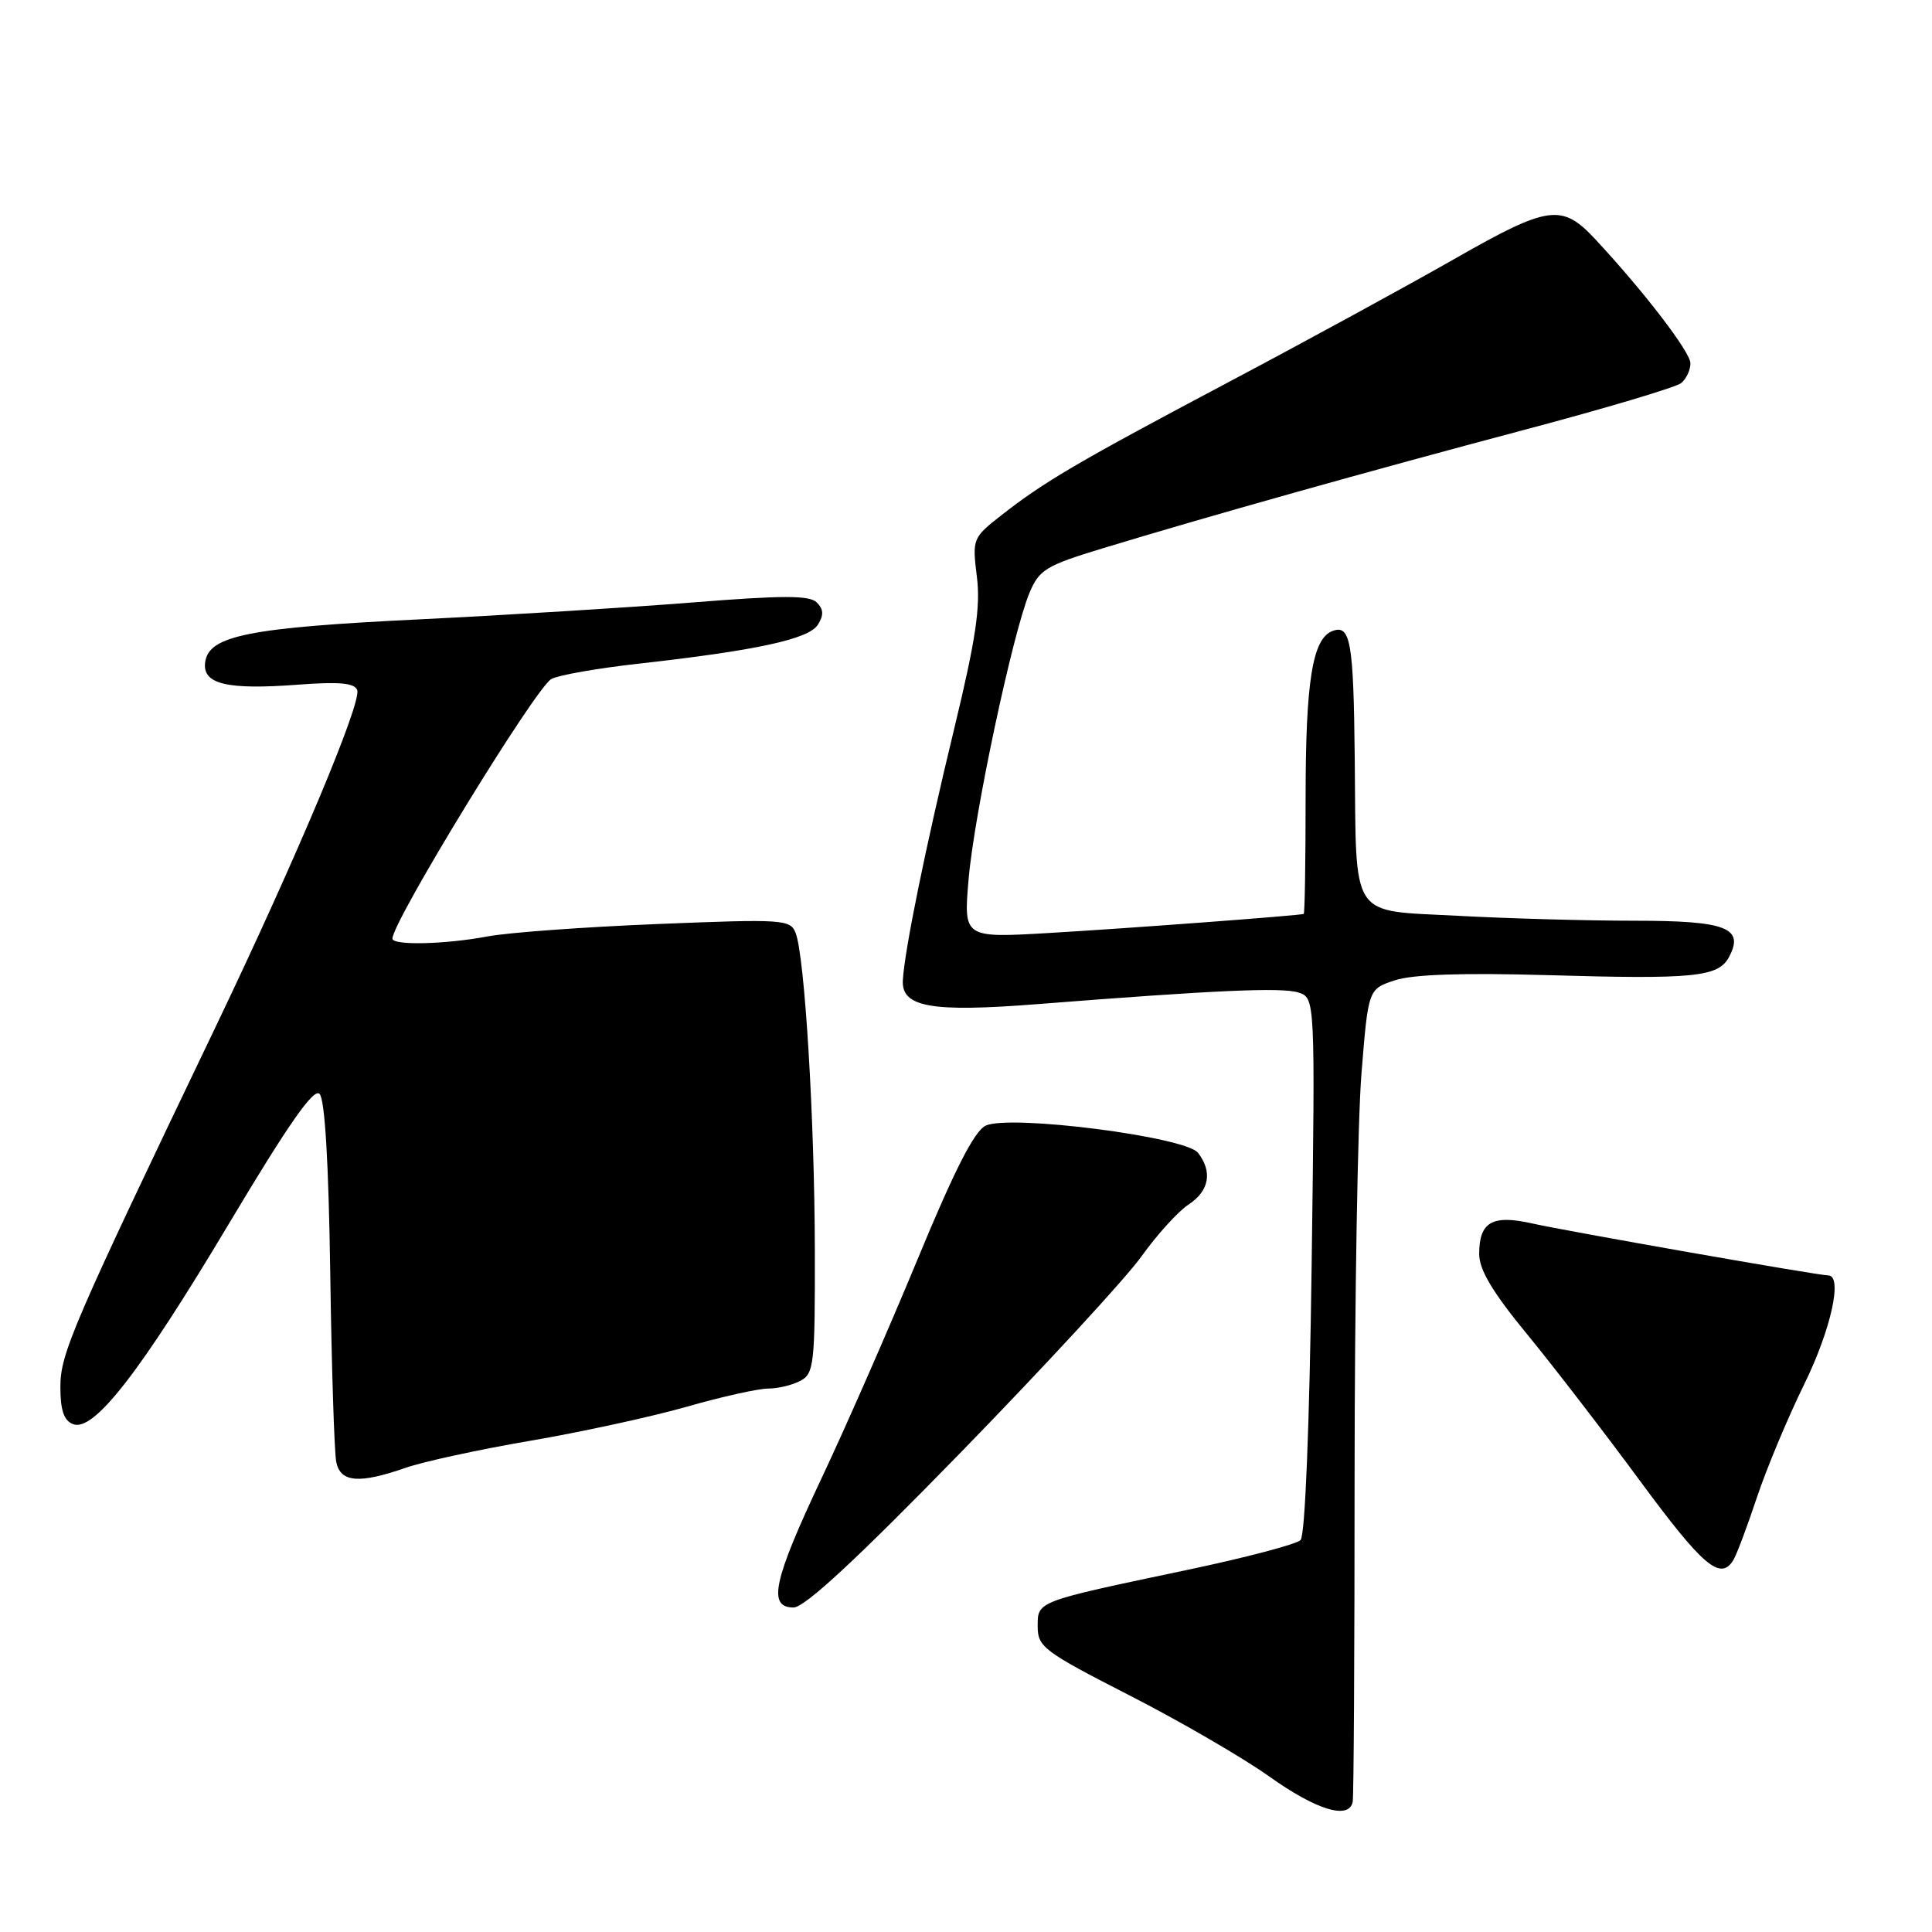 <?xml version="1.0" encoding="UTF-8" standalone="no"?>
<!DOCTYPE svg PUBLIC "-//W3C//DTD SVG 1.1//EN" "http://www.w3.org/Graphics/SVG/1.1/DTD/svg11.dtd" >
<svg xmlns="http://www.w3.org/2000/svg" xmlns:xlink="http://www.w3.org/1999/xlink" version="1.1" viewBox="0 0 256 256">
 <g >
 <path fill="currentColor"
d=" M 179.24 238.75 C 179.38 238.06 179.49 218.60 179.49 195.50 C 179.50 172.40 179.90 148.45 180.40 142.28 C 181.30 131.06 181.30 131.06 184.82 129.90 C 187.19 129.11 193.80 128.89 205.02 129.21 C 224.48 129.78 227.68 129.46 229.10 126.82 C 231.18 122.93 228.74 122.00 216.53 122.00 C 210.36 122.00 199.88 121.71 193.23 121.35 C 178.69 120.57 179.73 122.17 179.51 100.44 C 179.35 84.97 178.95 82.70 176.54 83.62 C 173.91 84.63 173.00 90.30 173.00 105.65 C 173.00 114.09 172.89 121.04 172.75 121.10 C 172.20 121.31 149.82 122.99 139.09 123.62 C 127.68 124.29 127.68 124.29 128.34 116.54 C 129.06 107.99 134.18 83.89 136.41 78.56 C 137.70 75.48 138.58 74.94 146.16 72.64 C 159.97 68.44 181.36 62.43 202.00 56.95 C 212.72 54.11 222.06 51.32 222.75 50.77 C 223.44 50.21 224.00 49.02 223.99 48.13 C 223.98 46.65 217.90 38.71 211.43 31.75 C 206.96 26.94 205.24 27.17 192.81 34.26 C 186.59 37.81 173.18 45.13 163.00 50.52 C 142.71 61.27 138.40 63.80 132.65 68.30 C 128.88 71.26 128.82 71.41 129.44 76.41 C 129.94 80.39 129.29 84.76 126.45 96.50 C 122.62 112.33 119.86 125.89 119.63 129.91 C 119.44 133.46 123.41 134.16 137.50 133.05 C 161.02 131.20 169.82 130.81 172.03 131.51 C 174.27 132.22 174.27 132.22 173.80 167.65 C 173.51 189.14 172.93 203.47 172.33 204.07 C 171.78 204.62 165.07 206.39 157.42 208.00 C 137.14 212.27 137.50 212.14 137.50 215.54 C 137.50 218.23 138.35 218.86 149.65 224.64 C 156.34 228.06 164.66 232.89 168.15 235.37 C 174.43 239.85 178.77 241.17 179.24 238.75 Z  M 127.40 192.36 C 138.45 181.01 149.19 169.36 151.25 166.48 C 153.31 163.60 156.12 160.50 157.50 159.60 C 160.23 157.80 160.69 155.29 158.75 152.76 C 157.12 150.63 133.84 147.65 130.62 149.15 C 129.11 149.85 126.50 154.98 121.60 166.82 C 117.81 175.99 112.07 189.08 108.85 195.90 C 102.46 209.45 101.69 213.00 105.15 213.00 C 106.63 213.00 113.56 206.57 127.40 192.36 Z  M 229.66 206.75 C 230.09 206.06 231.49 202.35 232.77 198.50 C 234.05 194.65 236.88 187.88 239.05 183.46 C 242.61 176.22 244.21 169.00 242.25 169.00 C 240.94 169.00 207.64 163.15 203.01 162.11 C 197.72 160.92 196.00 161.92 196.00 166.16 C 196.00 168.26 197.77 171.22 202.34 176.78 C 205.83 181.03 212.57 189.79 217.33 196.25 C 225.63 207.51 227.95 209.49 229.66 206.75 Z  M 53.76 194.49 C 56.10 193.67 63.53 192.06 70.26 190.91 C 76.99 189.76 86.33 187.73 91.00 186.40 C 95.67 185.06 100.54 183.98 101.82 183.99 C 103.09 183.99 105.00 183.53 106.07 182.96 C 107.86 182.01 108.00 180.74 107.97 165.71 C 107.94 148.30 106.63 126.69 105.42 123.61 C 104.72 121.83 103.76 121.76 87.09 122.44 C 77.42 122.83 67.30 123.57 64.61 124.08 C 59.01 125.14 52.00 125.30 52.00 124.37 C 52.00 122.11 71.00 91.07 73.06 89.97 C 74.02 89.45 79.23 88.54 84.63 87.94 C 100.24 86.19 107.17 84.69 108.37 82.78 C 109.17 81.51 109.13 80.73 108.23 79.83 C 107.27 78.87 103.77 78.87 91.75 79.83 C 83.36 80.50 67.15 81.50 55.73 82.06 C 33.01 83.16 27.68 84.22 27.19 87.72 C 26.77 90.65 30.00 91.44 39.53 90.72 C 44.93 90.31 46.98 90.50 47.33 91.43 C 47.96 93.06 39.28 113.69 28.60 136.00 C 9.56 175.73 8.00 179.35 8.00 183.78 C 8.00 186.87 8.47 188.24 9.68 188.71 C 12.43 189.76 18.54 181.90 30.38 162.07 C 38.23 148.93 41.56 144.16 42.34 144.94 C 43.05 145.65 43.55 154.12 43.76 168.77 C 43.94 181.27 44.30 192.51 44.56 193.75 C 45.13 196.44 47.60 196.63 53.76 194.49 Z "/>
</g>
</svg>